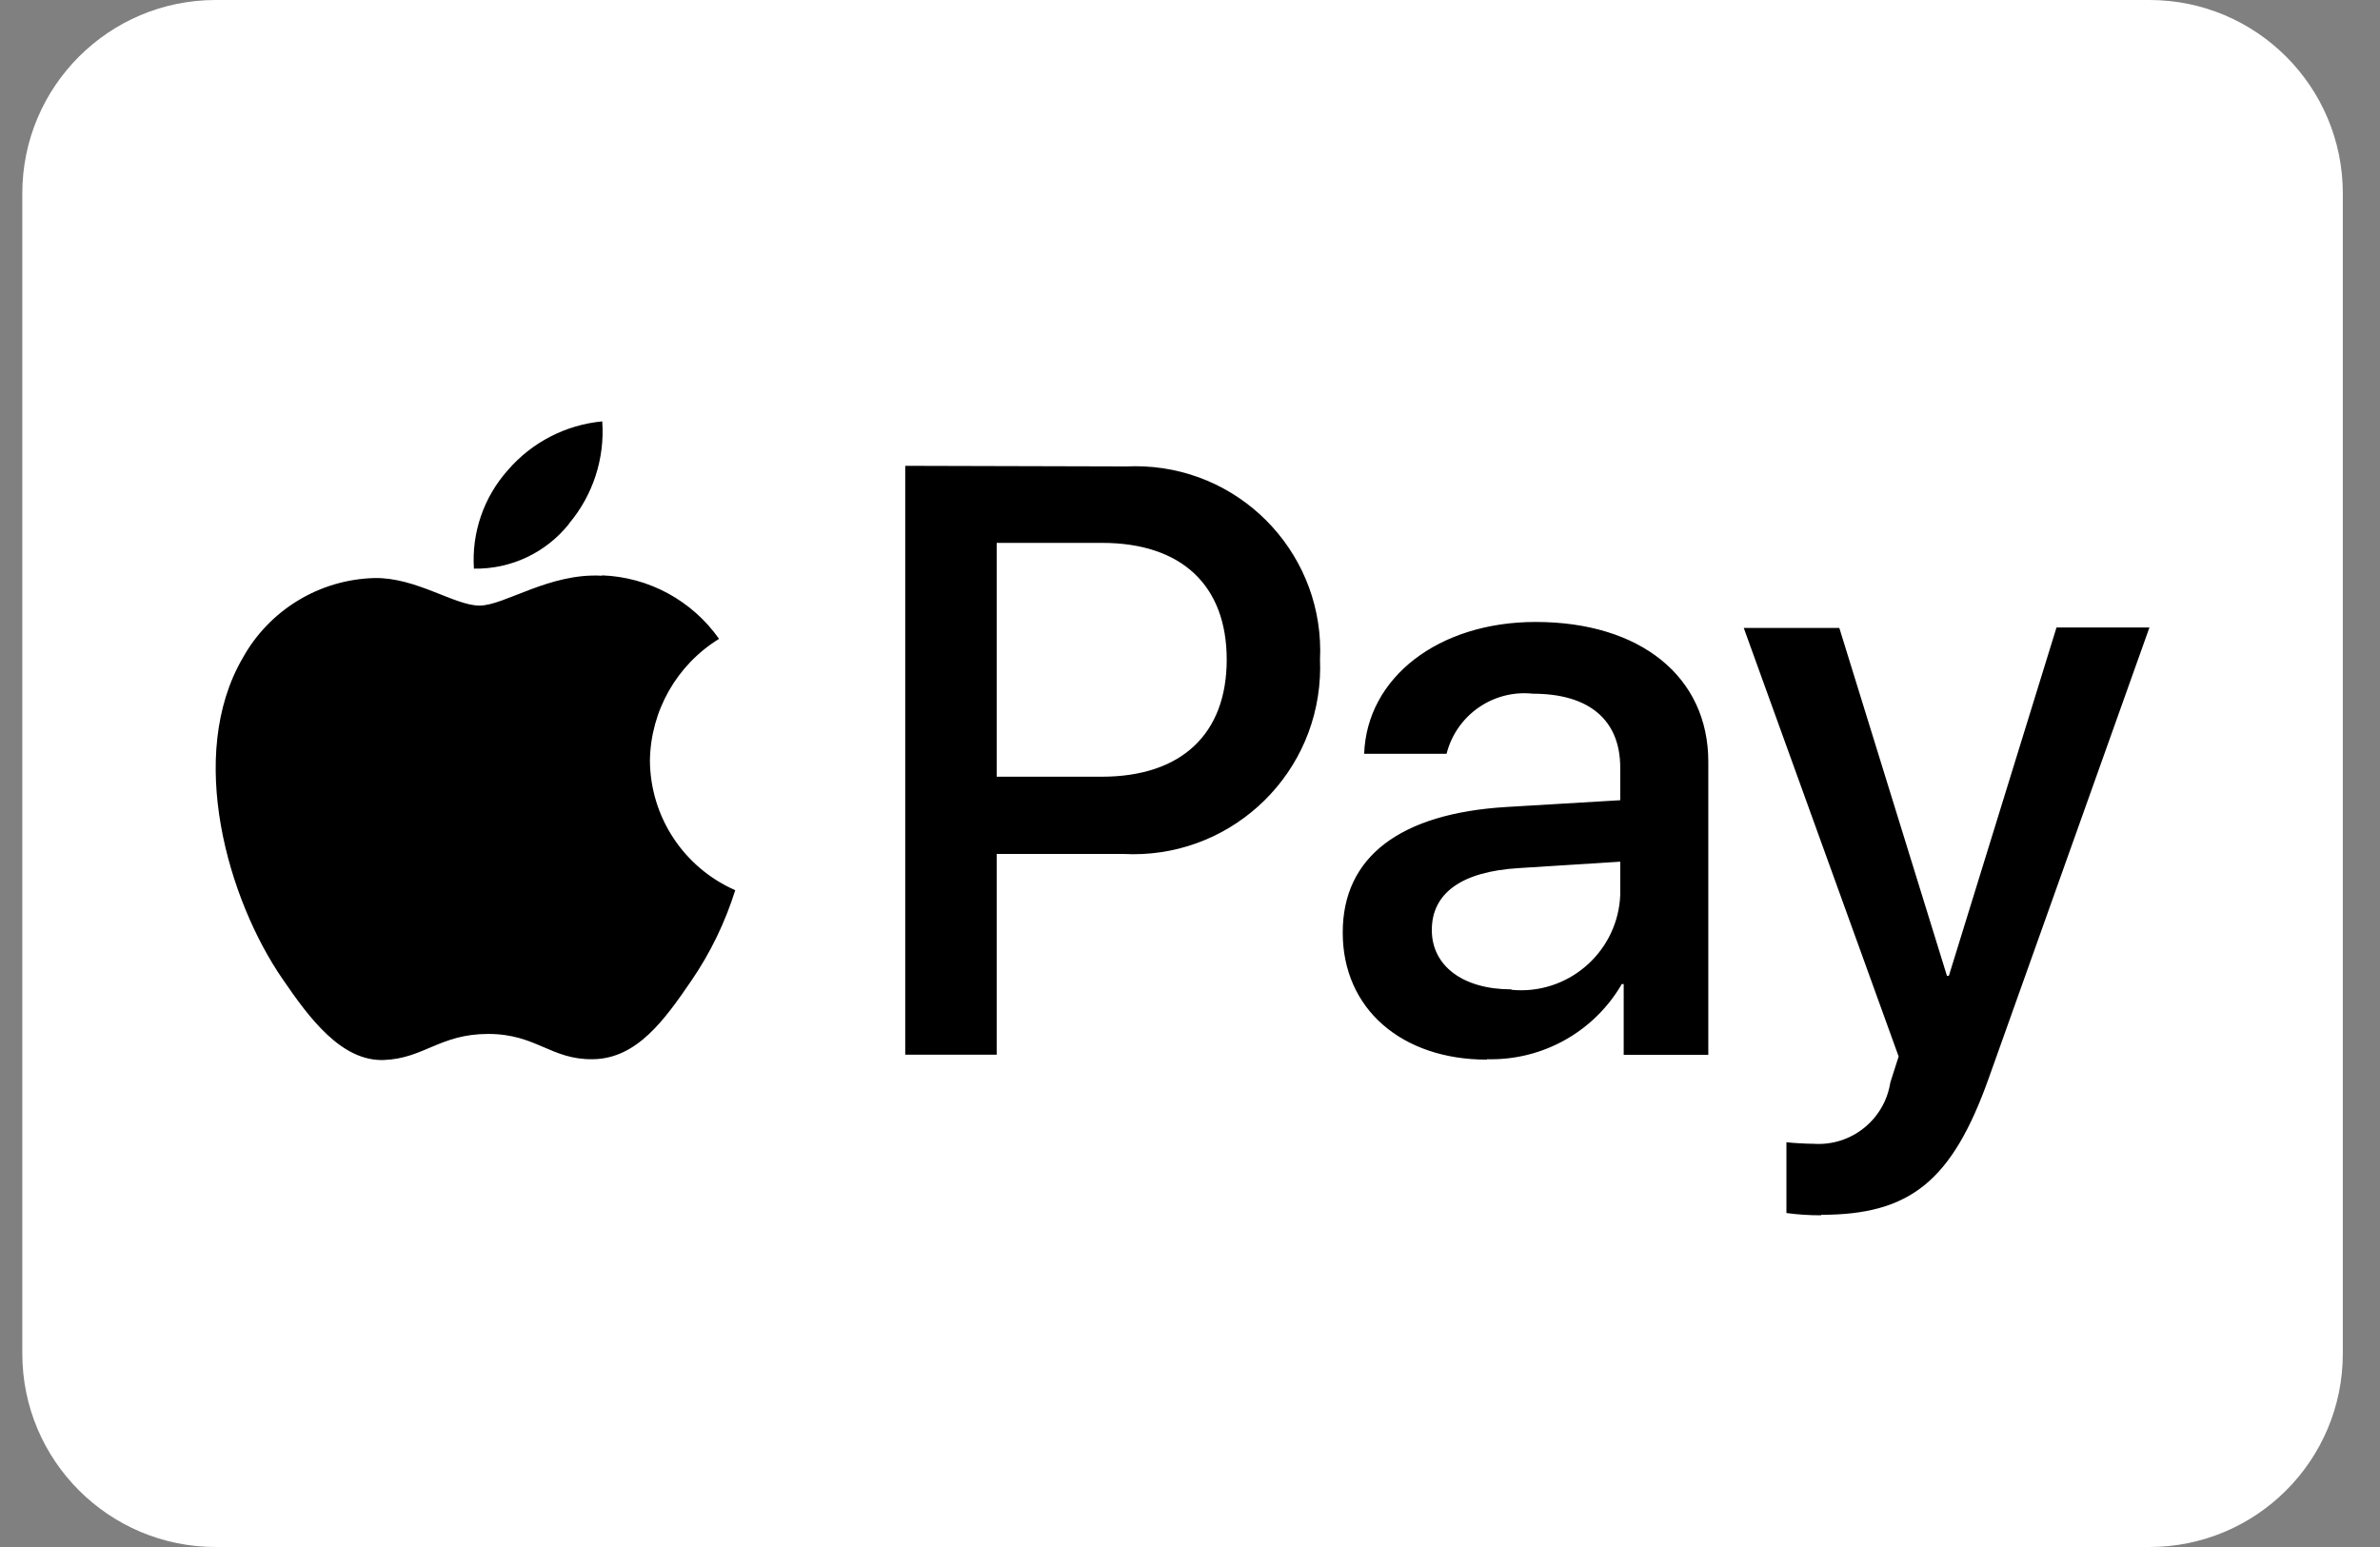 <svg width="40" height="26" viewBox="0 0 40 26" fill="none" xmlns="http://www.w3.org/2000/svg">
<rect x="0" y="0" width="40" height="26" fill="#808080" stroke="none"/>
<g clip-path="url(#clip0_248:257)">
<path d="M0.375 3.25C0.375 1.455 1.83 0 3.625 0H36.125C37.92 0 39.375 1.455 39.375 3.25V22.75C39.375 24.545 37.92 26 36.125 26H3.625C1.83 26 0.375 24.545 0.375 22.75V3.25Z" fill="white"/>
<path d="M30.608 20.417C32.106 20.417 32.811 19.846 33.427 18.113L36.125 10.546H34.563L32.754 16.401H32.722L30.913 10.554H29.307L31.91 17.756L31.77 18.194C31.672 18.821 31.109 19.269 30.475 19.223C30.354 19.223 30.119 19.21 30.024 19.197V20.387C30.218 20.413 30.413 20.426 30.608 20.425V20.417ZM25.403 16.628C24.584 16.628 24.064 16.231 24.064 15.631C24.064 15.01 24.565 14.648 25.524 14.59L27.231 14.482V15.041C27.194 15.962 26.416 16.679 25.495 16.642C25.464 16.64 25.433 16.638 25.403 16.635V16.628ZM24.991 17.802C25.921 17.827 26.79 17.343 27.257 16.539H27.289V17.728H28.711V12.802C28.711 11.373 27.568 10.453 25.809 10.453C24.178 10.453 22.972 11.386 22.927 12.669H24.312C24.477 12.017 25.097 11.586 25.765 11.659C26.705 11.659 27.231 12.097 27.231 12.903V13.449L25.315 13.563C23.531 13.671 22.567 14.401 22.567 15.671C22.565 16.959 23.562 17.809 24.99 17.809L24.991 17.802ZM16.751 9.124H18.521C19.855 9.124 20.617 9.835 20.617 11.086C20.617 12.337 19.855 13.054 18.516 13.054H16.751V9.124ZM15.214 7.829V17.726H16.751V14.352H18.878C20.61 14.445 22.09 13.117 22.183 11.384C22.188 11.286 22.189 11.188 22.185 11.089C22.267 9.376 20.945 7.921 19.231 7.839C19.13 7.834 19.03 7.835 18.928 7.839L15.214 7.829ZM10.116 9.676C9.233 9.625 8.478 10.178 8.059 10.178C7.64 10.178 6.992 9.702 6.294 9.715C5.369 9.739 4.526 10.251 4.078 11.061C3.126 12.699 3.831 15.124 4.751 16.457C5.202 17.117 5.742 17.841 6.452 17.815C7.125 17.79 7.392 17.377 8.205 17.377C9.017 17.377 9.259 17.815 9.97 17.802C10.706 17.789 11.169 17.141 11.621 16.48C11.94 16.013 12.188 15.501 12.357 14.961C11.49 14.581 10.928 13.727 10.923 12.78C10.936 11.945 11.374 11.175 12.085 10.737C11.631 10.093 10.904 9.698 10.117 9.67L10.116 9.676ZM9.565 8.802C9.178 9.289 8.587 9.568 7.965 9.557C7.925 8.951 8.131 8.354 8.536 7.901C8.939 7.433 9.508 7.14 10.122 7.082C10.166 7.706 9.966 8.322 9.563 8.8" fill="black"/>
</g>
<defs>
<clipPath id="clip0_248:257">
<rect width="39" height="26" fill="white" transform="translate(0.375)"/>
</clipPath>
</defs>
</svg>
